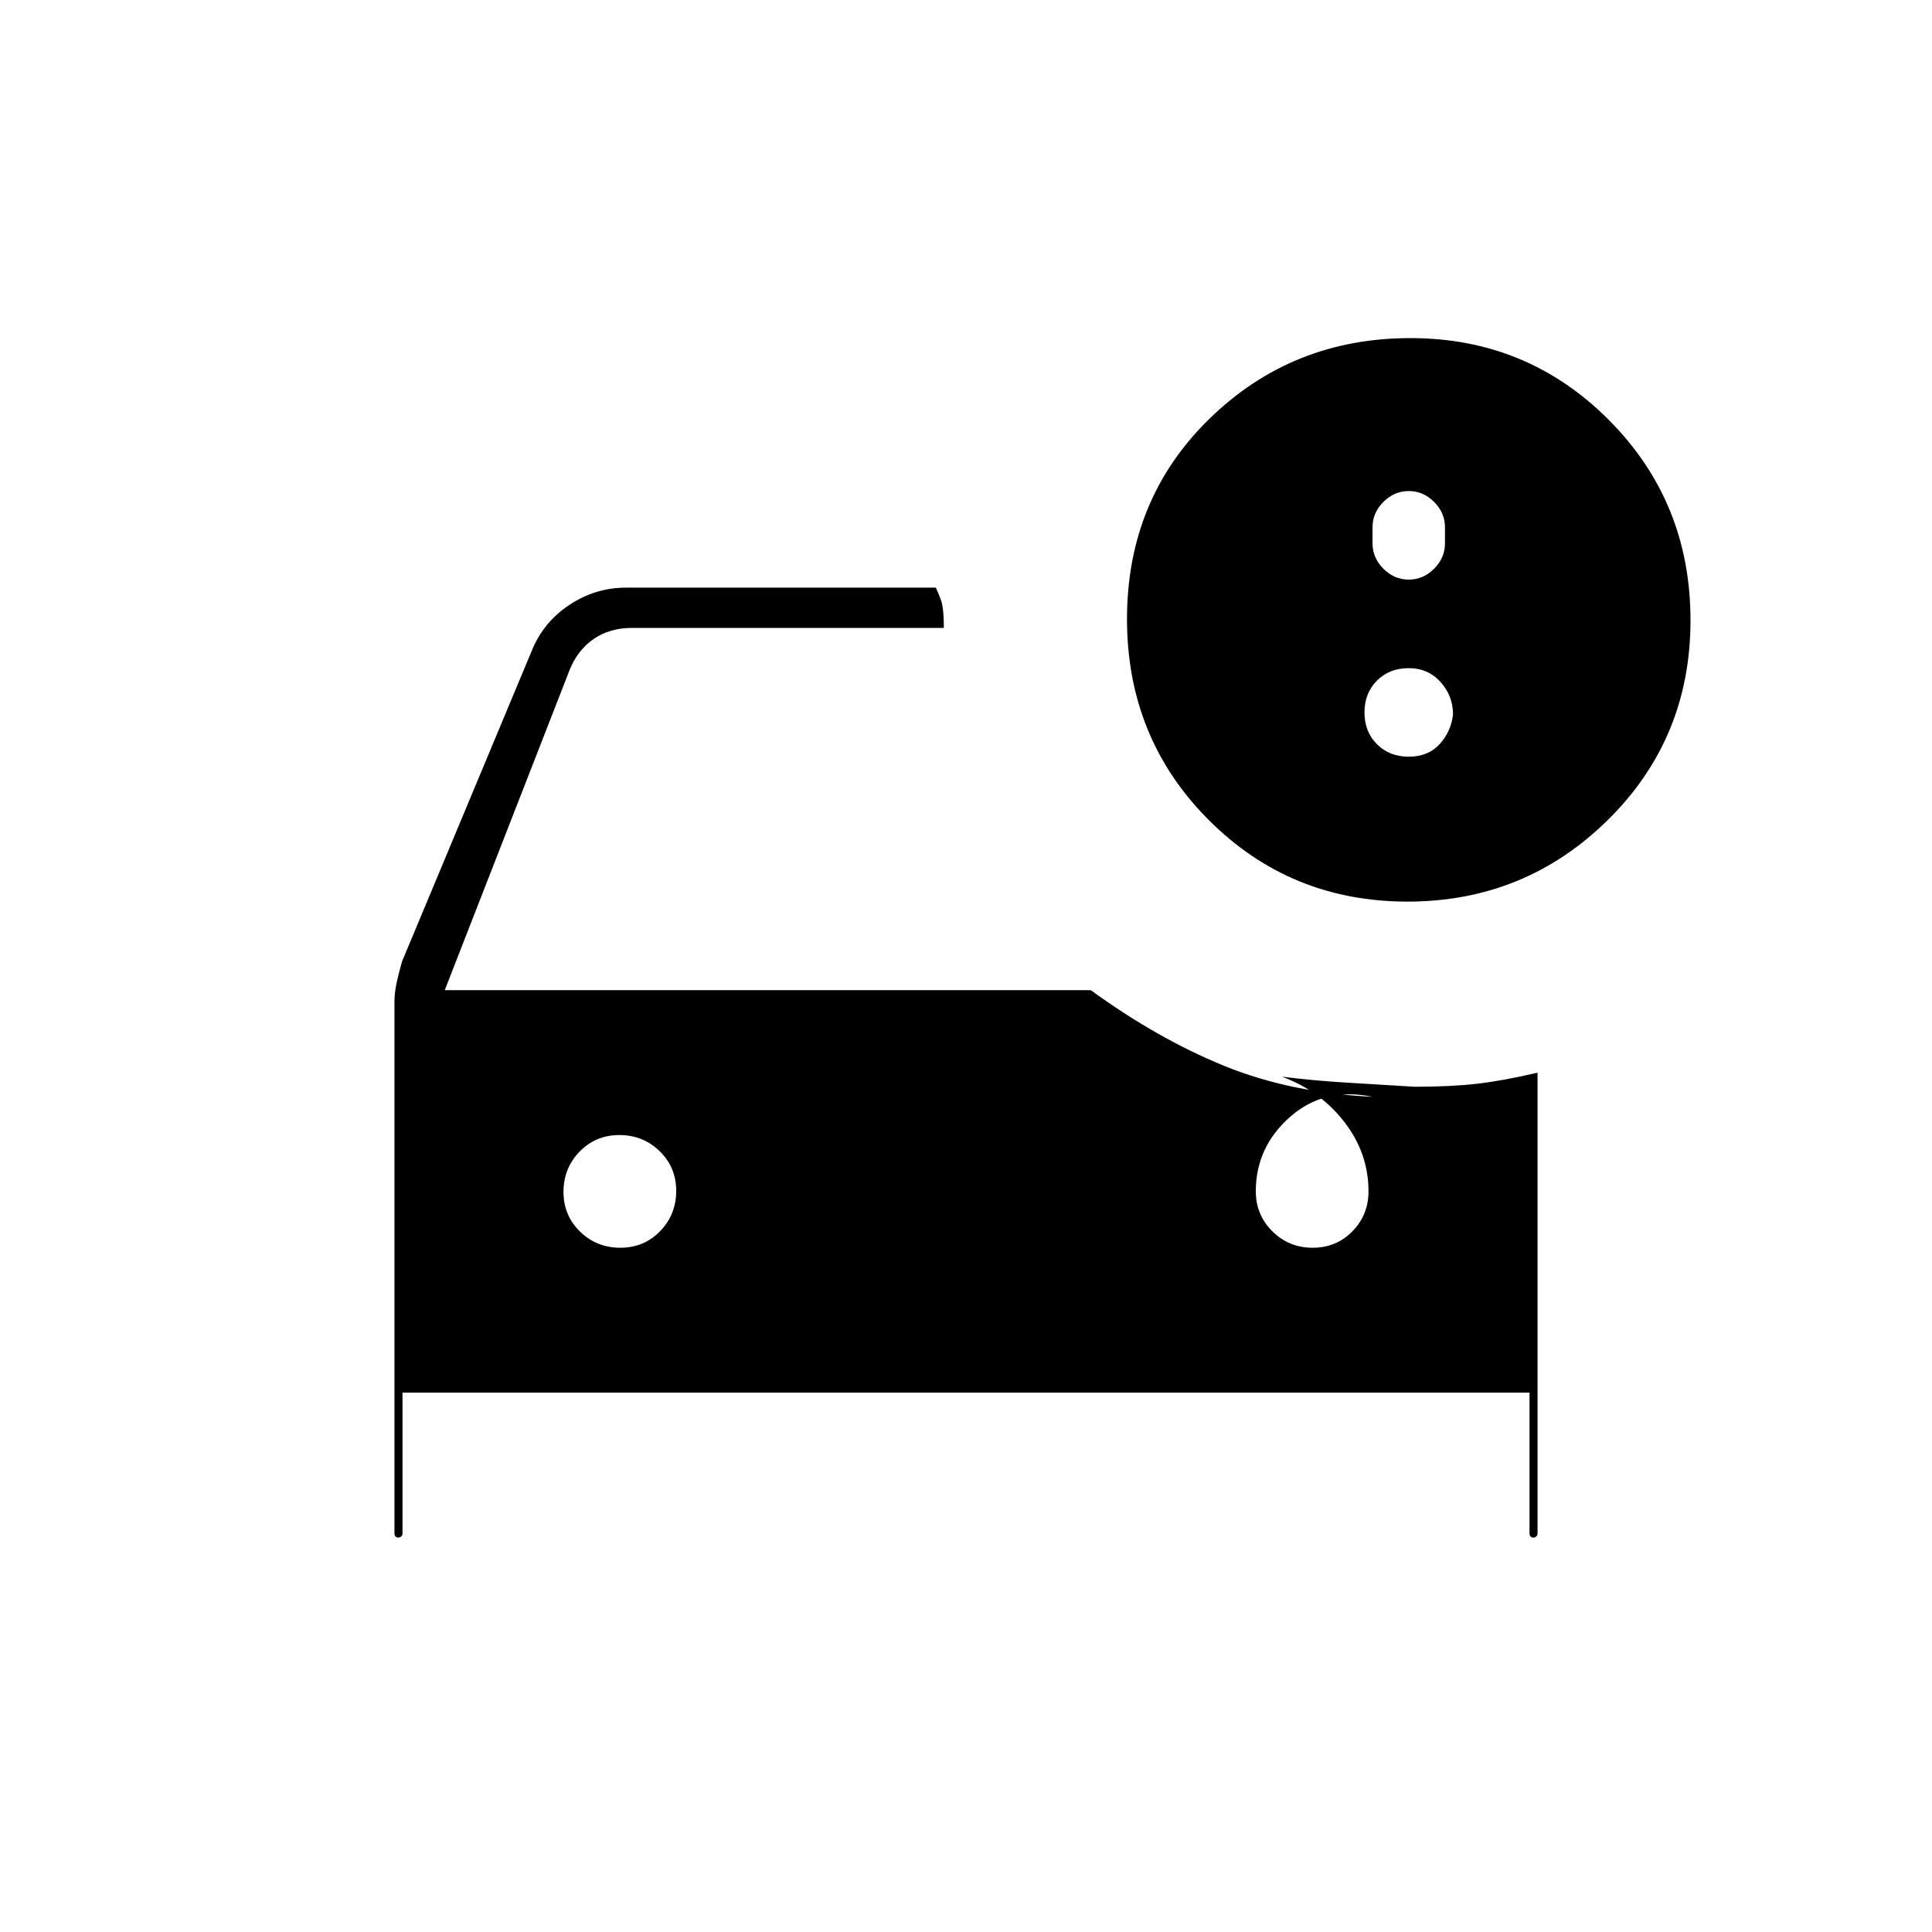 <svg xmlns="http://www.w3.org/2000/svg" height="20" viewBox="0 -960 960 960" width="20"><path d="M200-268v70q0 .833-.618 1.417-.617.583-1.5.583-.882 0-1.382-.583-.5-.584-.5-1.417v-263.889q0-4.704 1-9.407 1-4.704 2.766-10.937l64.427-154.311q5.702-14.234 18.675-22.845Q295.842-668 311-668h154q1 2 2.5 6t1.5 14H314q-11 0-19 5.5T283-627l-62 159h321q33 24 66 37.5t74 15.5q-24-5-41 10t-17 37q0 11.667 8.235 19.833 8.236 8.167 20 8.167Q664-340 672-348.167q8-8.166 8-19.833 0-19-12-34.5T637-425q16 2 33 3t33 2q18 0 31-1.5t30-5.5v229q0 .833-.618 1.417-.617.583-1.5.583-.882 0-1.382-.583-.5-.584-.5-1.417v-70H200Zm108.235-72Q320-340 328-348.235q8-8.236 8-20Q336-380 327.765-388q-8.236-8-20-8Q296-396 288-387.765q-8 8.236-8 20Q280-356 288.235-348q8.236 8 20 8Zm391.129-172Q641-512 600.5-552.66 560-593.32 560-652.376 560-712 601.039-752q41.039-40 99.822-40 58.083 0 98.611 40.726Q840-710.548 840-651.774T798.864-552.5q-41.136 40.5-99.5 40.5Zm.636-72q9.6 0 15.3-6.2 5.7-6.2 6.7-14.8 0-9.2-6.2-16.1-6.2-6.9-15.8-6.9-9.6 0-15.8 6.2-6.2 6.2-6.2 15.8 0 9.6 6.2 15.8 6.2 6.2 15.8 6.2Zm0-88q7.2 0 12.6-5.4 5.4-5.4 5.4-12.6v-8q0-7.2-5.4-12.6-5.4-5.4-12.6-5.4-7.2 0-12.6 5.4-5.4 5.4-5.4 12.6v8q0 7.2 5.4 12.6 5.4 5.4 12.6 5.4Z"/></svg>